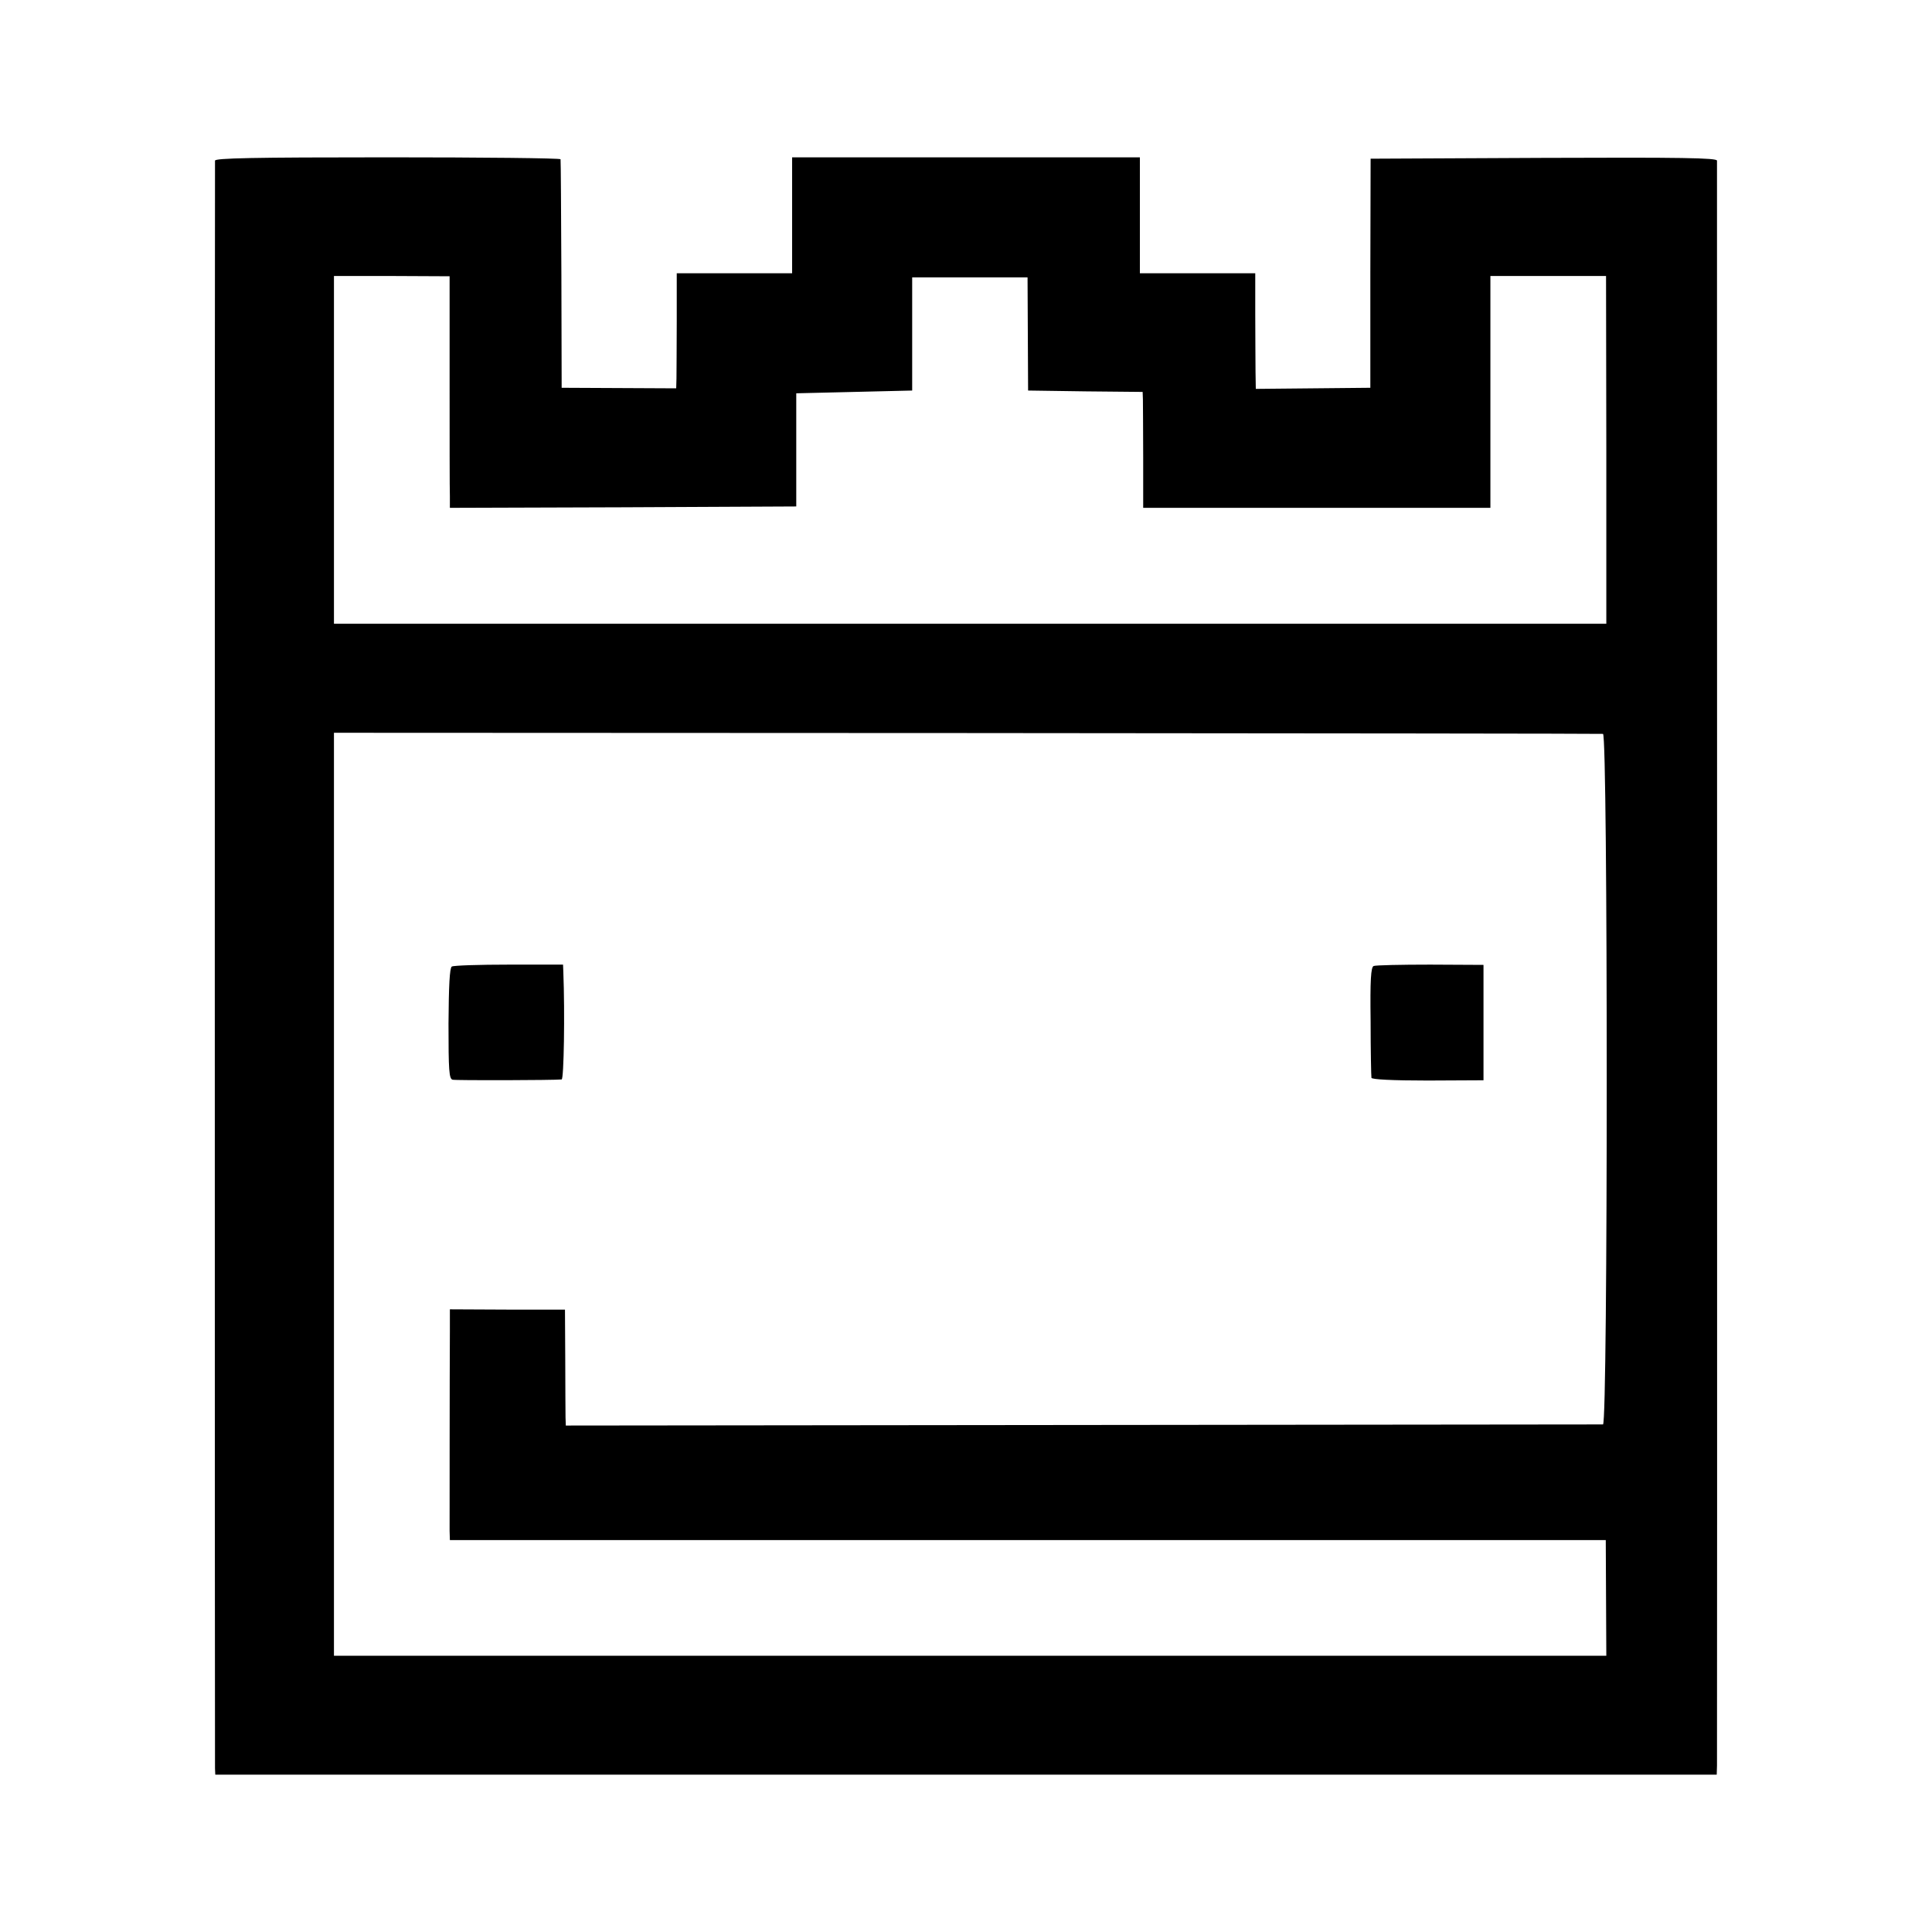 <?xml version="1.0" standalone="no"?>
<!DOCTYPE svg PUBLIC "-//W3C//DTD SVG 20010904//EN"
 "http://www.w3.org/TR/2001/REC-SVG-20010904/DTD/svg10.dtd">
<svg version="1.0" xmlns="http://www.w3.org/2000/svg"
 width="700pt" height="700pt" viewBox="0 0 700 700"
 preserveAspectRatio="xMidYMid meet">
<g transform="translate(0,700) scale(0.1,-0.1)"
fill="#000000" stroke="none">
<path d="M779 6418 c-1 -17 -1 -5796 0 -5825 l1 -23 2720 0 2720 0 1 33 c1 41
0 5798 0 5815 -1 10 -130 12 -628 10 l-627 -3 -1 -415 0 -415 -207 -2 -208 -2
-1 62 c0 34 -1 128 -1 210 l0 147 -209 0 -209 0 0 210 0 210 -630 0 -630 0 0
-210 0 -210 -209 0 -209 0 0 -172 c0 -95 -1 -189 -1 -209 l-1 -36 -207 1 -208
1 -1 410 c-1 226 -2 413 -3 418 -1 4 -282 7 -626 7 -493 0 -625 -3 -626 -12z
m850 -796 c0 -207 0 -396 1 -420 l0 -42 628 2 627 3 0 205 0 205 210 5 210 5
0 205 0 205 209 0 209 0 1 -205 1 -205 208 -3 207 -2 1 -28 c0 -15 1 -109 1
-209 l0 -183 629 0 629 0 0 420 0 420 210 0 209 0 1 -630 0 -630 -2305 0
-2305 0 0 630 0 630 210 0 209 -1 0 -377z m4179 -1281 c18 -2 18 -2501 0
-2502 -7 0 -856 -1 -1885 -2 l-1873 -2 -1 30 c0 17 -1 111 -1 210 l-1 180
-208 0 -209 1 0 -81 c-1 -148 -1 -690 -1 -722 l1 -33 2094 0 2094 0 1 -209 1
-210 -2305 0 -2305 0 0 1672 0 1672 2293 -1 c1260 -1 2298 -2 2305 -3z"/>
<path d="M1637 3498 c-8 -5 -11 -71 -12 -207 0 -170 2 -200 15 -203 13 -3 366
-2 395 1 8 1 12 239 6 391 l-1 25 -196 0 c-108 0 -201 -3 -207 -7z"/>
<path d="M4977 3500 c-10 -4 -13 -51 -11 -200 0 -107 2 -199 3 -205 0 -6 76
-10 204 -10 l202 1 0 209 0 209 -193 1 c-106 0 -198 -2 -205 -5z"/>
</g>
</svg>
